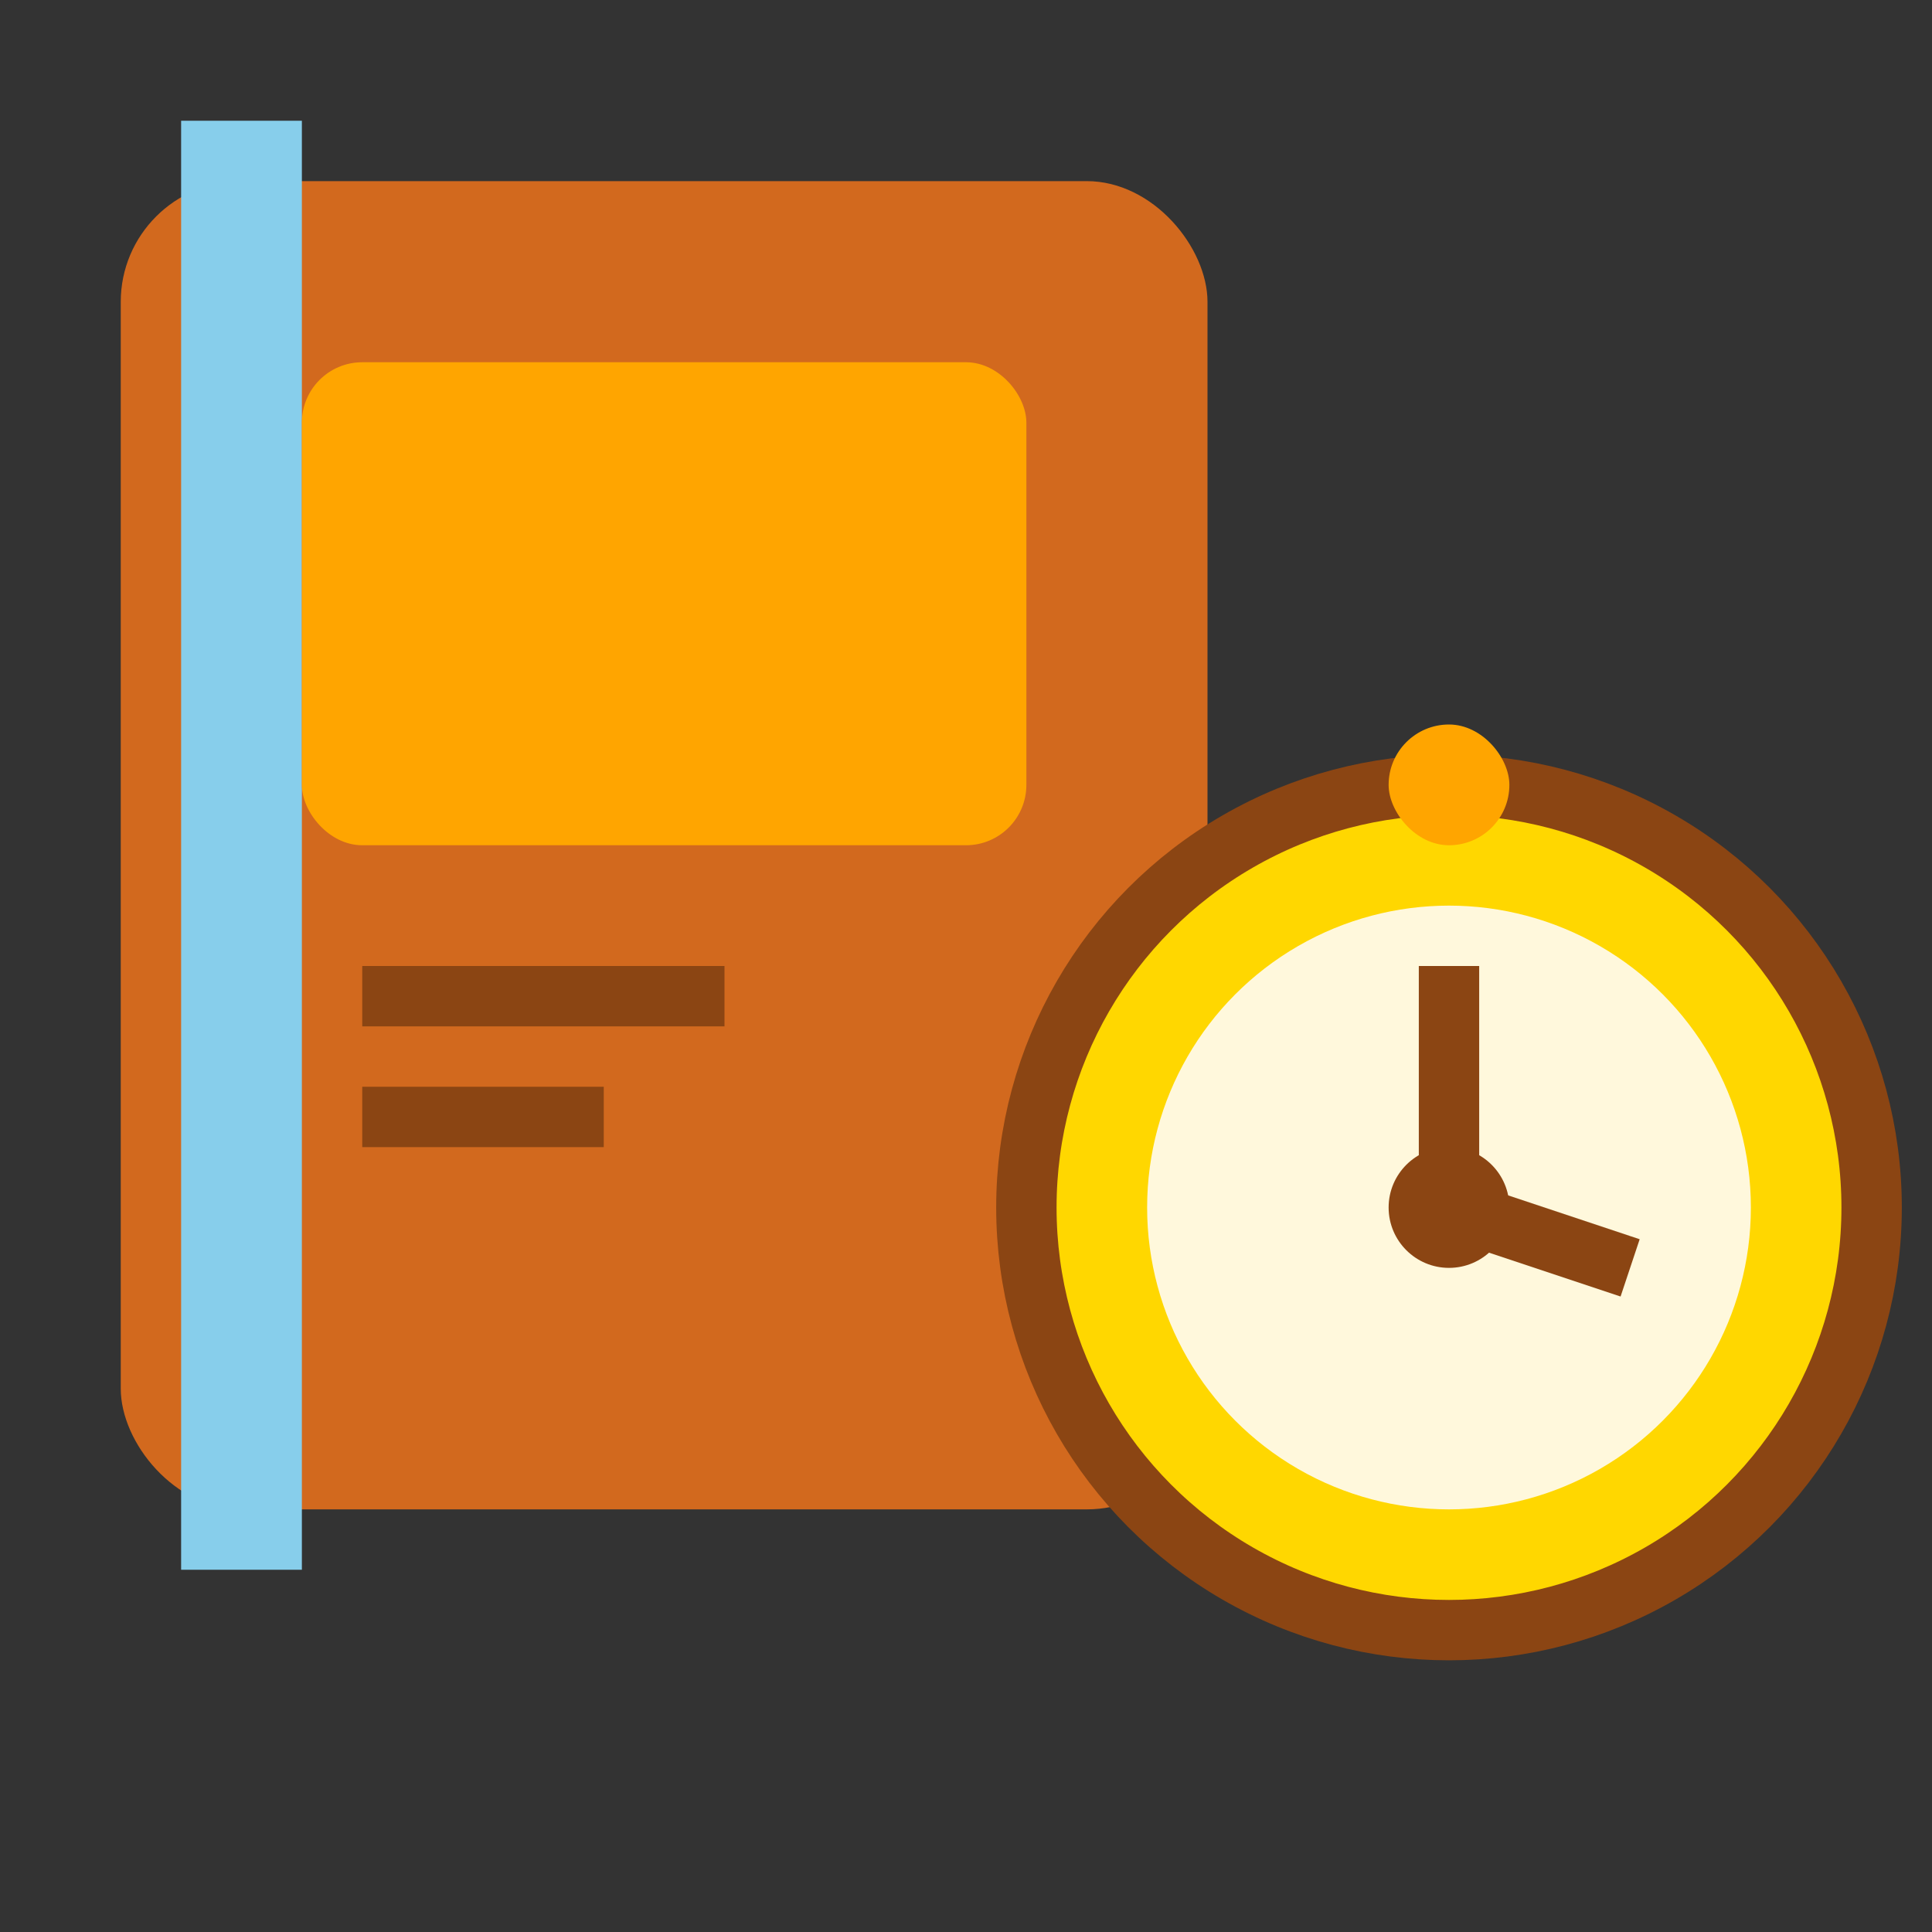 <svg width="32" height="32" viewBox="0 0 32 32" xmlns="http://www.w3.org/2000/svg">
  <rect x="0" y="0" width="32" height="32" fill="#333333" stroke="none"/>
  <!-- Simplified version for favicon -->
  <!-- Book background -->
  <rect x="2" y="3" width="18" height="22" rx="2" fill="#D2691E"/>
  <rect x="3" y="2" width="2" height="24" fill="#87CEEB"/>
  <rect x="5" y="6" width="12" height="8" rx="1" fill="#FFA500"/>
  <rect x="6" y="16" width="6" height="1" fill="#8B4513"/>
  <rect x="6" y="18" width="4" height="1" fill="#8B4513"/>
  
  <!-- Stopwatch -->
  <circle cx="24" cy="20" r="7" fill="#FFD700" stroke="#8B4513" stroke-width="1"/>
  <circle cx="24" cy="20" r="5" fill="#FFF8DC"/>
  
  <!-- Clock hands -->
  <line x1="24" y1="20" x2="24" y2="16" stroke="#8B4513" stroke-width="1"/>
  <line x1="24" y1="20" x2="27" y2="21" stroke="#8B4513" stroke-width="1"/>
  <circle cx="24" cy="20" r="1" fill="#8B4513"/>
  
  <!-- Top button -->
  <rect x="23" y="12" width="2" height="2" rx="1" fill="#FFA500"/>
</svg>
